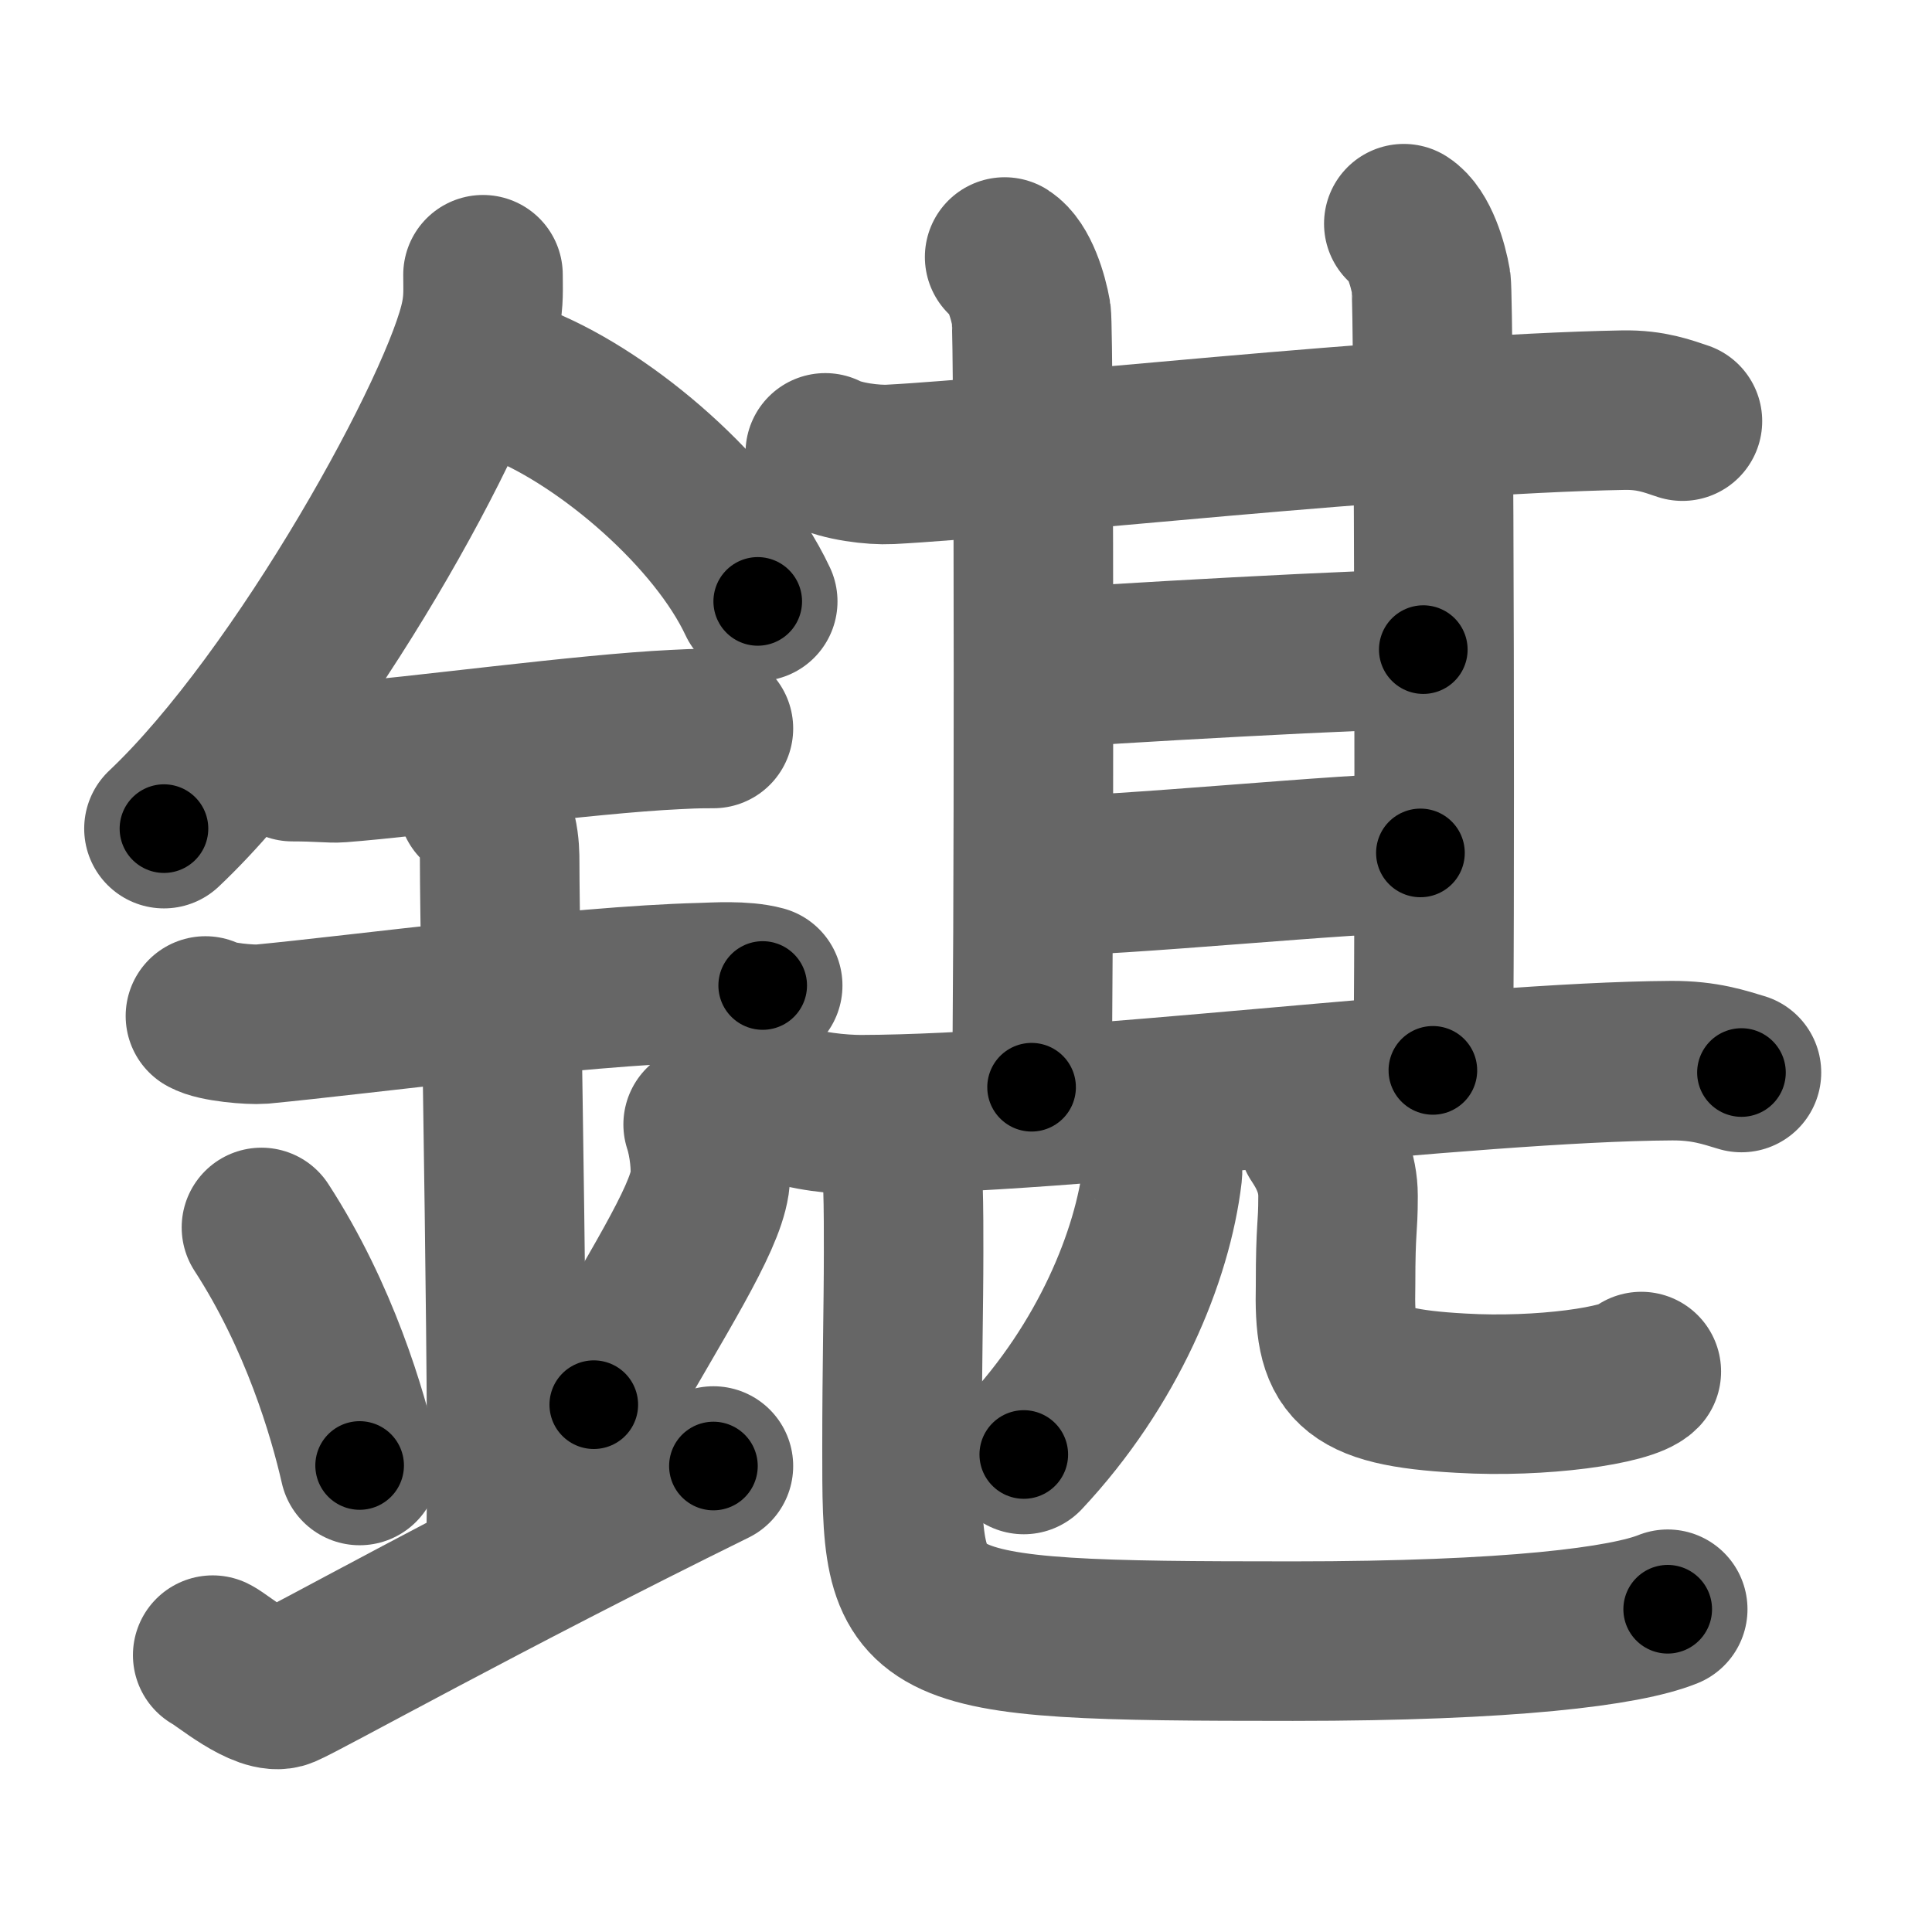 <svg xmlns="http://www.w3.org/2000/svg" width="109" height="109" viewBox="0 0 109 109" id="9356"><g fill="none" stroke="#666" stroke-width="9" stroke-linecap="round" stroke-linejoin="round"><g><g><path d="M27.25,15.5c0,0.79,0.05,1.43-0.14,2.38c-0.96,4.96-10.07,21.52-17.86,28.87" /><path d="M29.5,21.75c4.79,1.97,10.92,7.21,13.25,12.18" /><path d="M16.5,42.97c1.5,0,2.18,0.1,2.67,0.06C23.5,42.7,33,41.4,38.1,41.16c0.74-0.03,0.9-0.06,2.15-0.06" /><path d="M11.59,57.32c0.59,0.35,2.56,0.51,3.17,0.46c5.49-0.52,17.74-2.16,24.78-2.34c0.75-0.02,2.38-0.14,3.49,0.16" /><path d="M26.95,45.28c1.24,0.83,1.24,2.69,1.24,3.35c0,4.64,0.62,34.84,0.31,39.47" /><path d="M14.75,69.25c3.27,5.04,4.87,10.49,5.54,13.43" /><path d="M39.67,63.44c0.33,1,0.49,2.46,0.37,3.3c-0.33,2.17-2.9,6.14-6.54,12.51" /><path d="M12,93.38c0.52,0.25,2.92,2.33,4,1.87c1.25-0.53,11.25-6.14,24.25-12.54" /></g><g><g><g p6:part="1" xmlns:p6="http://kanjivg.tagaini.net"><g><path d="M46.56,25.55c0.95,0.49,2.71,0.7,3.66,0.65c7.03-0.36,29.19-2.84,41.36-3.06c1.59-0.03,2.55,0.36,3.34,0.62" /><path d="M56.68,14.5c0.83,0.53,1.33,2.24,1.5,3.21c0.17,0.97,0.16,38.69,0.02,43.63" /></g><path d="M79.2,12.62c0.86,0.55,1.37,2.31,1.54,3.31s0.24,39.52,0.1,44.46" /></g><path d="M58.76,37.74c2.67-0.24,19.65-1.2,21.54-1.09" /><g p6:part="2" xmlns:p6="http://kanjivg.tagaini.net"><path d="M58.76,49.42c4.09,0.05,17.61-1.33,21.38-1.3" /></g></g><g><g p6:part="1" xmlns:p6="http://kanjivg.tagaini.net"><path d="M44.25,62.19c1.13,0.51,3.19,0.7,4.32,0.7c11.73-0.03,34.27-2.98,45.74-3.05c1.88-0.01,3,0.39,3.94,0.67" /></g><g><g><g><path d="M65.04,64.56c0.28,0.3,0.61,1.06,0.54,1.64c-0.55,4.68-3.08,10.8-7.82,15.86" /></g><g><path d="M74.36,64.15c0.61,0.91,1.13,1.98,1.13,3.33c0,1.95-0.14,1.62-0.14,5.05C75.25,77,76,78.25,82.43,78.6c4.53,0.27,9.41-0.44,10.17-1.22" /></g></g></g><g p6:part="2" xmlns:p6="http://kanjivg.tagaini.net"><path d="M50.61,63.52c0.39,1.48,0.37,5.06,0.37,7.15c0,3.02-0.09,6.49-0.09,10.98c0,10.59-0.13,10.94,22.06,10.94c12.31,0,18.77-0.84,21.14-1.8" /></g></g></g></g></g><g fill="none" stroke="#000" stroke-width="5" stroke-linecap="round" stroke-linejoin="round"><g><g><path d="M27.25,15.5c0,0.79,0.05,1.43-0.14,2.38c-0.96,4.96-10.07,21.52-17.86,28.87" stroke-dasharray="36.61" stroke-dashoffset="36.61"><animate id="0" attributeName="stroke-dashoffset" values="36.61;0" dur="0.37s" fill="freeze" begin="0s;9356.click" /></path><path d="M29.5,21.75c4.79,1.97,10.92,7.21,13.25,12.18" stroke-dasharray="18.33" stroke-dashoffset="18.33"><animate attributeName="stroke-dashoffset" values="18.33" fill="freeze" begin="9356.click" /><animate id="1" attributeName="stroke-dashoffset" values="18.33;0" dur="0.18s" fill="freeze" begin="0.end" /></path><path d="M16.5,42.97c1.5,0,2.18,0.1,2.67,0.06C23.5,42.7,33,41.4,38.1,41.16c0.74-0.03,0.9-0.06,2.15-0.06" stroke-dasharray="23.85" stroke-dashoffset="23.85"><animate attributeName="stroke-dashoffset" values="23.85" fill="freeze" begin="9356.click" /><animate id="2" attributeName="stroke-dashoffset" values="23.85;0" dur="0.24s" fill="freeze" begin="1.end" /></path><path d="M11.59,57.32c0.59,0.35,2.56,0.51,3.17,0.46c5.49-0.52,17.74-2.16,24.78-2.34c0.75-0.02,2.38-0.14,3.49,0.16" stroke-dasharray="31.63" stroke-dashoffset="31.63"><animate attributeName="stroke-dashoffset" values="31.63" fill="freeze" begin="9356.click" /><animate id="3" attributeName="stroke-dashoffset" values="31.63;0" dur="0.32s" fill="freeze" begin="2.end" /></path><path d="M26.95,45.28c1.24,0.83,1.24,2.69,1.24,3.35c0,4.64,0.62,34.84,0.31,39.47" stroke-dasharray="43.2" stroke-dashoffset="43.2"><animate attributeName="stroke-dashoffset" values="43.2" fill="freeze" begin="9356.click" /><animate id="4" attributeName="stroke-dashoffset" values="43.2;0" dur="0.43s" fill="freeze" begin="3.end" /></path><path d="M14.75,69.25c3.27,5.04,4.87,10.49,5.54,13.43" stroke-dasharray="14.6" stroke-dashoffset="14.6"><animate attributeName="stroke-dashoffset" values="14.6" fill="freeze" begin="9356.click" /><animate id="5" attributeName="stroke-dashoffset" values="14.6;0" dur="0.15s" fill="freeze" begin="4.end" /></path><path d="M39.67,63.44c0.33,1,0.49,2.46,0.37,3.3c-0.33,2.17-2.9,6.14-6.54,12.51" stroke-dasharray="17.5" stroke-dashoffset="17.5"><animate attributeName="stroke-dashoffset" values="17.5" fill="freeze" begin="9356.click" /><animate id="6" attributeName="stroke-dashoffset" values="17.5;0" dur="0.18s" fill="freeze" begin="5.end" /></path><path d="M12,93.38c0.52,0.25,2.92,2.33,4,1.87c1.25-0.53,11.25-6.14,24.25-12.54" stroke-dasharray="31.84" stroke-dashoffset="31.84"><animate attributeName="stroke-dashoffset" values="31.84" fill="freeze" begin="9356.click" /><animate id="7" attributeName="stroke-dashoffset" values="31.84;0" dur="0.32s" fill="freeze" begin="6.end" /></path></g><g><g><g p6:part="1" xmlns:p6="http://kanjivg.tagaini.net"><g><path d="M46.56,25.55c0.95,0.49,2.71,0.7,3.66,0.65c7.03-0.36,29.19-2.84,41.36-3.06c1.59-0.03,2.55,0.36,3.34,0.62" stroke-dasharray="48.65" stroke-dashoffset="48.65"><animate attributeName="stroke-dashoffset" values="48.65" fill="freeze" begin="9356.click" /><animate id="8" attributeName="stroke-dashoffset" values="48.65;0" dur="0.49s" fill="freeze" begin="7.end" /></path><path d="M56.68,14.5c0.83,0.53,1.33,2.24,1.5,3.21c0.17,0.97,0.16,38.69,0.02,43.63" stroke-dasharray="47.25" stroke-dashoffset="47.25"><animate attributeName="stroke-dashoffset" values="47.25" fill="freeze" begin="9356.click" /><animate id="9" attributeName="stroke-dashoffset" values="47.25;0" dur="0.47s" fill="freeze" begin="8.end" /></path></g><path d="M79.2,12.62c0.86,0.55,1.37,2.31,1.54,3.31s0.24,39.52,0.1,44.46" stroke-dasharray="48.19" stroke-dashoffset="48.19"><animate attributeName="stroke-dashoffset" values="48.19" fill="freeze" begin="9356.click" /><animate id="10" attributeName="stroke-dashoffset" values="48.19;0" dur="0.48s" fill="freeze" begin="9.end" /></path></g><path d="M58.76,37.74c2.67-0.24,19.65-1.2,21.54-1.09" stroke-dasharray="21.57" stroke-dashoffset="21.57"><animate attributeName="stroke-dashoffset" values="21.57" fill="freeze" begin="9356.click" /><animate id="11" attributeName="stroke-dashoffset" values="21.57;0" dur="0.22s" fill="freeze" begin="10.end" /></path><g p6:part="2" xmlns:p6="http://kanjivg.tagaini.net"><path d="M58.76,49.42c4.09,0.05,17.61-1.33,21.38-1.3" stroke-dasharray="21.42" stroke-dashoffset="21.42"><animate attributeName="stroke-dashoffset" values="21.42" fill="freeze" begin="9356.click" /><animate id="12" attributeName="stroke-dashoffset" values="21.42;0" dur="0.21s" fill="freeze" begin="11.end" /></path></g></g><g><g p6:part="1" xmlns:p6="http://kanjivg.tagaini.net"><path d="M44.25,62.19c1.13,0.51,3.19,0.7,4.32,0.7c11.73-0.03,34.27-2.98,45.74-3.05c1.88-0.01,3,0.39,3.94,0.67" stroke-dasharray="54.27" stroke-dashoffset="54.27"><animate attributeName="stroke-dashoffset" values="54.27" fill="freeze" begin="9356.click" /><animate id="13" attributeName="stroke-dashoffset" values="54.27;0" dur="0.54s" fill="freeze" begin="12.end" /></path></g><g><g><g><path d="M65.04,64.56c0.28,0.3,0.61,1.06,0.54,1.64c-0.55,4.68-3.08,10.8-7.82,15.86" stroke-dasharray="19.73" stroke-dashoffset="19.73"><animate attributeName="stroke-dashoffset" values="19.73" fill="freeze" begin="9356.click" /><animate id="14" attributeName="stroke-dashoffset" values="19.73;0" dur="0.2s" fill="freeze" begin="13.end" /></path></g><g><path d="M74.36,64.15c0.61,0.91,1.13,1.98,1.13,3.33c0,1.95-0.14,1.62-0.14,5.05C75.25,77,76,78.25,82.43,78.6c4.53,0.27,9.41-0.44,10.17-1.22" stroke-dasharray="30.11" stroke-dashoffset="30.11"><animate attributeName="stroke-dashoffset" values="30.11" fill="freeze" begin="9356.click" /><animate id="15" attributeName="stroke-dashoffset" values="30.11;0" dur="0.3s" fill="freeze" begin="14.end" /></path></g></g></g><g p6:part="2" xmlns:p6="http://kanjivg.tagaini.net"><path d="M50.61,63.52c0.39,1.48,0.37,5.06,0.37,7.15c0,3.02-0.09,6.49-0.09,10.98c0,10.59-0.13,10.94,22.06,10.94c12.31,0,18.77-0.84,21.14-1.8" stroke-dasharray="69.35" stroke-dashoffset="69.35"><animate attributeName="stroke-dashoffset" values="69.35" fill="freeze" begin="9356.click" /><animate id="16" attributeName="stroke-dashoffset" values="69.35;0" dur="0.52s" fill="freeze" begin="15.end" /></path></g></g></g></g></g></svg>